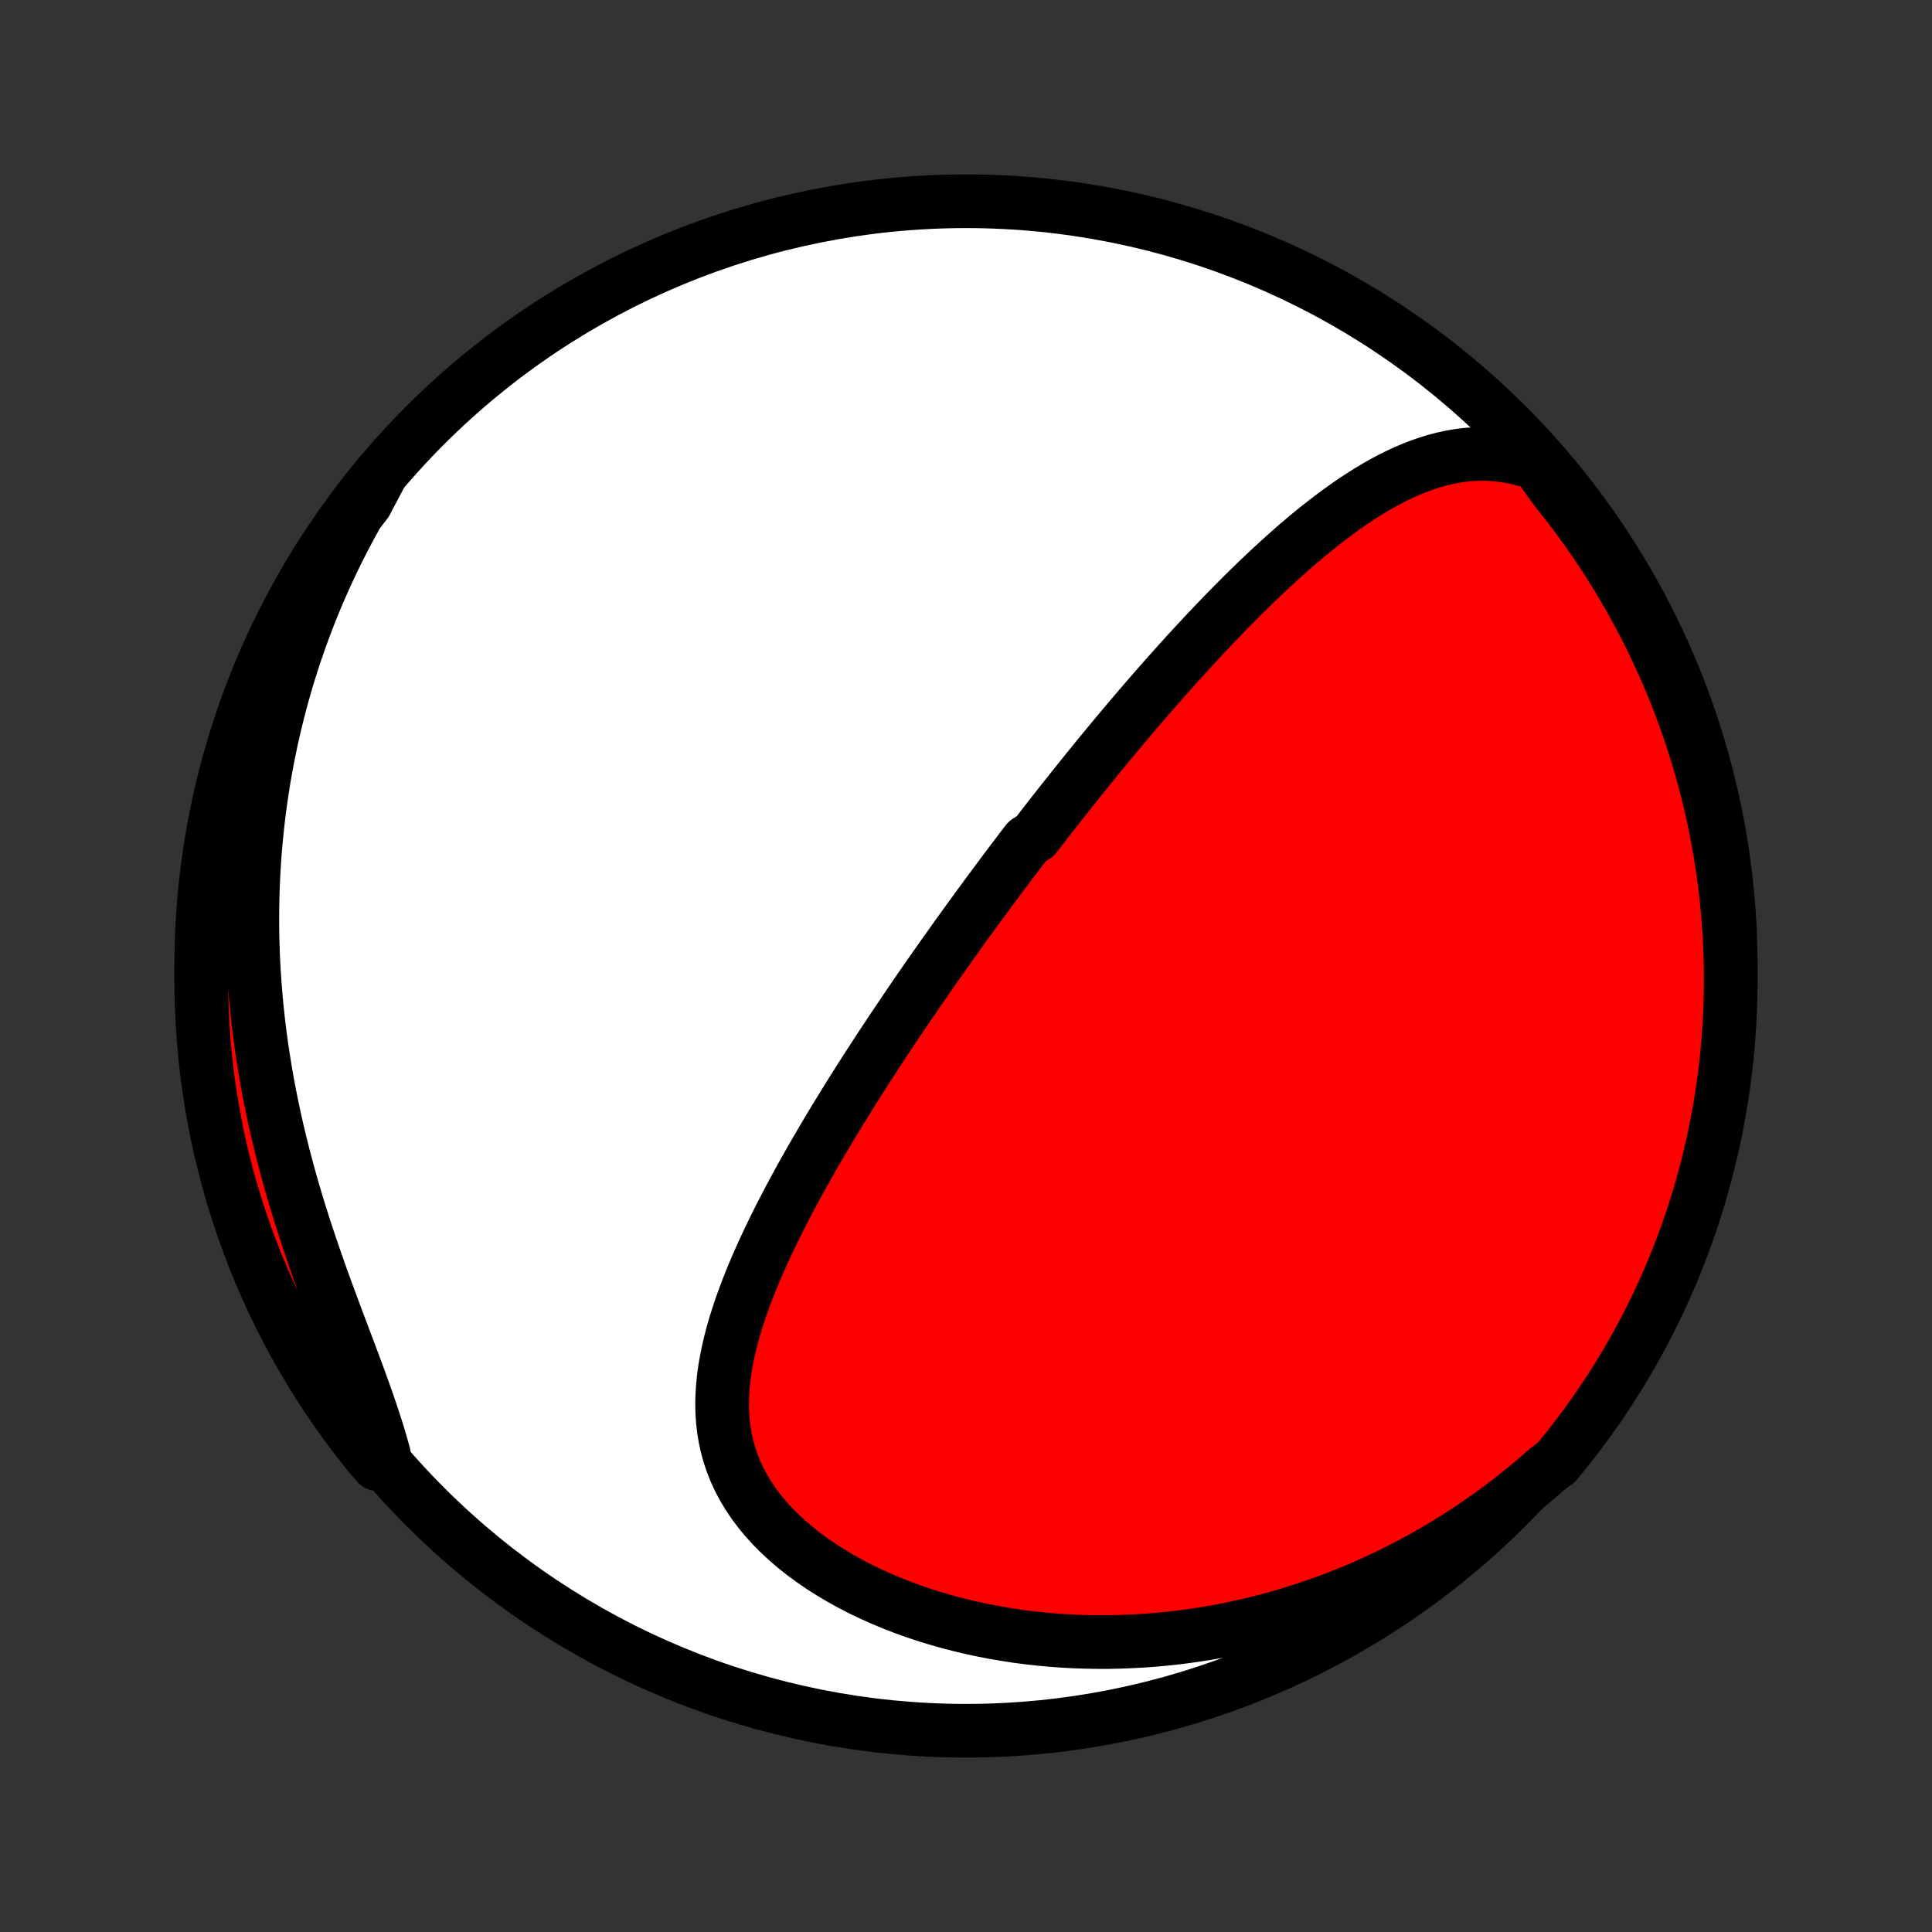 <?xml version="1.0" encoding="utf-8" standalone="no"?>
<!DOCTYPE svg PUBLIC "-//W3C//DTD SVG 1.1//EN"
  "http://www.w3.org/Graphics/SVG/1.1/DTD/svg11.dtd">
<!-- Created with matplotlib (http://matplotlib.org/) -->
<svg height="72pt" version="1.1" viewBox="0 0 72 72" width="72pt" xmlns="http://www.w3.org/2000/svg" xmlns:xlink="http://www.w3.org/1999/xlink">
 <rect x="0" y="0" width="72" height="72" fill="#333333" stroke="none"/>
 <defs>
  <style type="text/css">
*{stroke-linecap:butt;stroke-linejoin:round;}
  </style>
 </defs>
 <g id="figure_1">
  <g id="patch_1">
   <path d="
M0 72
L72 72
L72 0
L0 0
z
" style="fill:none;"/>
  </g>
  <g id="axes_1">
   <g id="PatchCollection_1">
    <defs>
     <path d="
M36 -7.5
C43.558 -7.5 50.808 -10.503 56.153 -15.848
C61.497 -21.192 64.5 -28.442 64.5 -36
C64.5 -43.558 61.497 -50.808 56.153 -56.153
C50.808 -61.497 43.558 -64.5 36 -64.5
C28.442 -64.5 21.192 -61.497 15.848 -56.153
C10.503 -50.808 7.5 -43.558 7.5 -36
C7.5 -28.442 10.503 -21.192 15.848 -15.848
C21.192 -10.503 28.442 -7.5 36 -7.5
z
" id="C0_0_a811fe30f3"/>
     <path d="
M57.286 -54.721
L56.946 -54.832
L56.609 -54.922
L56.276 -54.992
L55.947 -55.041
L55.622 -55.072
L55.302 -55.084
L54.986 -55.078
L54.675 -55.057
L54.368 -55.02
L54.066 -54.968
L53.768 -54.903
L53.475 -54.826
L53.186 -54.736
L52.901 -54.636
L52.62 -54.526
L52.342 -54.407
L52.069 -54.279
L51.799 -54.143
L51.533 -54.001
L51.27 -53.851
L51.01 -53.695
L50.754 -53.534
L50.501 -53.368
L50.251 -53.198
L50.004 -53.023
L49.76 -52.844
L49.518 -52.662
L49.28 -52.477
L49.044 -52.29
L48.811 -52.1
L48.58 -51.907
L48.352 -51.713
L48.127 -51.517
L47.904 -51.319
L47.683 -51.12
L47.465 -50.92
L47.249 -50.719
L47.035 -50.517
L46.823 -50.315
L46.614 -50.112
L46.406 -49.908
L46.201 -49.704
L45.998 -49.5
L45.796 -49.295
L45.597 -49.091
L45.4 -48.886
L45.204 -48.681
L45.01 -48.477
L44.818 -48.272
L44.628 -48.068
L44.439 -47.864
L44.252 -47.66
L44.067 -47.456
L43.883 -47.253
L43.701 -47.049
L43.52 -46.846
L43.34 -46.644
L43.163 -46.441
L42.986 -46.239
L42.81 -46.037
L42.636 -45.836
L42.463 -45.635
L42.292 -45.434
L42.121 -45.233
L41.952 -45.032
L41.783 -44.832
L41.616 -44.632
L41.45 -44.432
L41.284 -44.233
L41.12 -44.033
L40.956 -43.834
L40.793 -43.635
L40.632 -43.436
L40.47 -43.236
L40.31 -43.038
L40.15 -42.838
L39.991 -42.639
L39.833 -42.44
L39.675 -42.241
L39.517 -42.042
L39.36 -41.842
L39.204 -41.642
L39.048 -41.443
L38.893 -41.242
L38.738 -41.042
L38.583 -40.841
L38.275 -40.64
L38.121 -40.438
L37.967 -40.236
L37.814 -40.034
L37.66 -39.831
L37.507 -39.627
L37.354 -39.423
L37.201 -39.218
L37.049 -39.013
L36.896 -38.806
L36.743 -38.599
L36.59 -38.392
L36.437 -38.183
L36.284 -37.973
L36.131 -37.763
L35.978 -37.551
L35.825 -37.339
L35.671 -37.125
L35.518 -36.91
L35.364 -36.694
L35.21 -36.477
L35.055 -36.259
L34.901 -36.039
L34.746 -35.818
L34.591 -35.596
L34.435 -35.372
L34.279 -35.146
L34.123 -34.919
L33.967 -34.691
L33.81 -34.461
L33.653 -34.229
L33.496 -33.995
L33.338 -33.76
L33.18 -33.523
L33.021 -33.284
L32.862 -33.044
L32.703 -32.801
L32.544 -32.556
L32.384 -32.309
L32.224 -32.061
L32.064 -31.81
L31.904 -31.557
L31.743 -31.302
L31.582 -31.044
L31.422 -30.785
L31.261 -30.523
L31.1 -30.259
L30.939 -29.993
L30.779 -29.724
L30.619 -29.453
L30.459 -29.18
L30.299 -28.904
L30.141 -28.626
L29.983 -28.346
L29.825 -28.063
L29.669 -27.778
L29.514 -27.49
L29.36 -27.2
L29.208 -26.908
L29.057 -26.614
L28.909 -26.317
L28.762 -26.018
L28.618 -25.717
L28.477 -25.413
L28.339 -25.108
L28.204 -24.801
L28.073 -24.492
L27.946 -24.181
L27.824 -23.868
L27.707 -23.553
L27.595 -23.237
L27.49 -22.92
L27.391 -22.601
L27.299 -22.281
L27.216 -21.96
L27.14 -21.638
L27.075 -21.316
L27.018 -20.993
L26.973 -20.669
L26.94 -20.346
L26.919 -20.023
L26.91 -19.7
L26.916 -19.377
L26.937 -19.056
L26.973 -18.736
L27.026 -18.417
L27.095 -18.1
L27.182 -17.786
L27.287 -17.474
L27.41 -17.165
L27.552 -16.859
L27.712 -16.558
L27.891 -16.261
L28.088 -15.968
L28.304 -15.681
L28.537 -15.399
L28.788 -15.123
L29.055 -14.854
L29.338 -14.592
L29.636 -14.337
L29.948 -14.089
L30.274 -13.85
L30.612 -13.618
L30.962 -13.396
L31.322 -13.182
L31.692 -12.976
L32.072 -12.78
L32.459 -12.594
L32.854 -12.416
L33.255 -12.248
L33.662 -12.09
L34.074 -11.941
L34.49 -11.802
L34.911 -11.672
L35.334 -11.552
L35.76 -11.441
L36.187 -11.339
L36.616 -11.247
L37.047 -11.164
L37.477 -11.09
L37.908 -11.024
L38.339 -10.968
L38.769 -10.92
L39.199 -10.881
L39.627 -10.85
L40.053 -10.827
L40.478 -10.813
L40.901 -10.806
L41.322 -10.806
L41.74 -10.815
L42.156 -10.831
L42.569 -10.853
L42.98 -10.883
L43.387 -10.92
L43.791 -10.963
L44.193 -11.013
L44.59 -11.069
L44.985 -11.131
L45.376 -11.2
L45.764 -11.274
L46.148 -11.354
L46.529 -11.44
L46.906 -11.531
L47.28 -11.628
L47.65 -11.729
L48.016 -11.836
L48.379 -11.948
L48.739 -12.065
L49.094 -12.187
L49.446 -12.313
L49.794 -12.444
L50.139 -12.579
L50.481 -12.719
L50.818 -12.863
L51.153 -13.011
L51.483 -13.164
L51.811 -13.32
L52.135 -13.481
L52.455 -13.646
L52.772 -13.815
L53.086 -13.987
L53.396 -14.164
L53.703 -14.344
L54.007 -14.528
L54.307 -14.716
L54.605 -14.908
L54.899 -15.103
L55.19 -15.302
L55.478 -15.505
L55.763 -15.711
L56.044 -15.922
L56.323 -16.135
L56.598 -16.353
L56.871 -16.574
L57.14 -16.799
L57.407 -17.027
L57.67 -17.259
L57.993 -17.495
L58.306 -17.874
L58.612 -18.26
L58.911 -18.652
L59.204 -19.05
L59.489 -19.452
L59.767 -19.86
L60.038 -20.272
L60.302 -20.689
L60.558 -21.111
L60.806 -21.537
L61.047 -21.968
L61.281 -22.403
L61.507 -22.842
L61.725 -23.286
L61.935 -23.733
L62.137 -24.183
L62.331 -24.638
L62.518 -25.096
L62.696 -25.557
L62.866 -26.021
L63.028 -26.489
L63.182 -26.959
L63.327 -27.432
L63.464 -27.908
L63.593 -28.386
L63.713 -28.867
L63.825 -29.349
L63.928 -29.834
L64.023 -30.32
L64.11 -30.809
L64.187 -31.299
L64.257 -31.79
L64.317 -32.282
L64.369 -32.776
L64.412 -33.271
L64.447 -33.766
L64.473 -34.263
L64.49 -34.759
L64.499 -35.257
L64.499 -35.754
L64.49 -36.251
L64.473 -36.749
L64.447 -37.246
L64.412 -37.742
L64.368 -38.239
L64.317 -38.734
L64.256 -39.229
L64.187 -39.722
L64.109 -40.215
L64.022 -40.706
L63.927 -41.196
L63.824 -41.684
L63.712 -42.171
L63.592 -42.656
L63.463 -43.138
L63.326 -43.619
L63.18 -44.097
L63.026 -44.572
L62.864 -45.046
L62.694 -45.516
L62.516 -45.983
L62.33 -46.448
L62.135 -46.909
L61.933 -47.367
L61.723 -47.821
L61.505 -48.272
L61.279 -48.719
L61.045 -49.162
L60.804 -49.601
L60.555 -50.036
L60.299 -50.467
L60.035 -50.893
L59.764 -51.315
L59.486 -51.732
L59.201 -52.145
L58.908 -52.552
L58.609 -52.955
L58.303 -53.352
L57.99 -53.744
z
" id="C0_1_82280d4419"/>
     <path d="
M14.132 -54.213
L13.944 -53.914
L13.76 -53.614
L13.58 -53.312
L13.403 -53.008
L13.231 -52.703
L13.062 -52.395
L12.897 -52.086
L12.735 -51.775
L12.577 -51.462
L12.423 -51.147
L12.272 -50.83
L12.125 -50.511
L11.982 -50.19
L11.842 -49.867
L11.706 -49.542
L11.573 -49.215
L11.444 -48.885
L11.319 -48.553
L11.197 -48.219
L11.079 -47.882
L10.964 -47.543
L10.854 -47.202
L10.746 -46.858
L10.643 -46.511
L10.543 -46.163
L10.447 -45.811
L10.355 -45.457
L10.267 -45.1
L10.183 -44.74
L10.102 -44.377
L10.026 -44.012
L9.954 -43.644
L9.885 -43.273
L9.821 -42.899
L9.762 -42.522
L9.706 -42.142
L9.655 -41.759
L9.609 -41.373
L9.567 -40.984
L9.529 -40.592
L9.496 -40.197
L9.468 -39.798
L9.445 -39.397
L9.427 -38.993
L9.414 -38.585
L9.406 -38.174
L9.403 -37.761
L9.406 -37.344
L9.414 -36.924
L9.427 -36.502
L9.446 -36.076
L9.471 -35.648
L9.502 -35.216
L9.538 -34.782
L9.58 -34.346
L9.628 -33.907
L9.682 -33.465
L9.742 -33.022
L9.809 -32.576
L9.881 -32.128
L9.959 -31.678
L10.044 -31.227
L10.135 -30.774
L10.232 -30.32
L10.334 -29.864
L10.443 -29.408
L10.557 -28.951
L10.678 -28.494
L10.803 -28.036
L10.934 -27.579
L11.07 -27.122
L11.211 -26.666
L11.356 -26.21
L11.506 -25.756
L11.659 -25.304
L11.815 -24.854
L11.973 -24.406
L12.134 -23.961
L12.297 -23.518
L12.46 -23.079
L12.623 -22.644
L12.786 -22.212
L12.947 -21.785
L13.106 -21.363
L13.262 -20.945
L13.414 -20.532
L13.561 -20.125
L13.703 -19.723
L13.838 -19.327
L13.966 -18.937
L14.087 -18.553
L14.2 -18.175
L14.304 -17.803
L14.064 -17.438
L13.749 -17.805
L13.442 -18.191
L13.141 -18.582
L12.848 -18.978
L12.561 -19.38
L12.282 -19.787
L12.01 -20.198
L11.745 -20.614
L11.487 -21.035
L11.237 -21.461
L10.995 -21.891
L10.76 -22.325
L10.533 -22.764
L10.313 -23.206
L10.102 -23.653
L9.898 -24.103
L9.703 -24.557
L9.515 -25.014
L9.335 -25.475
L9.164 -25.938
L9 -26.405
L8.845 -26.875
L8.698 -27.348
L8.56 -27.823
L8.429 -28.301
L8.308 -28.781
L8.194 -29.263
L8.089 -29.747
L7.993 -30.234
L7.905 -30.722
L7.826 -31.211
L7.755 -31.702
L7.693 -32.195
L7.64 -32.688
L7.595 -33.183
L7.559 -33.678
L7.531 -34.174
L7.512 -34.671
L7.502 -35.168
L7.5 -35.665
L7.508 -36.163
L7.524 -36.66
L7.548 -37.157
L7.581 -37.654
L7.623 -38.15
L7.674 -38.646
L7.733 -39.141
L7.8 -39.635
L7.877 -40.127
L7.962 -40.619
L8.055 -41.109
L8.157 -41.597
L8.267 -42.084
L8.386 -42.569
L8.514 -43.052
L8.649 -43.533
L8.793 -44.012
L8.946 -44.488
L9.106 -44.961
L9.275 -45.432
L9.452 -45.9
L9.637 -46.365
L9.83 -46.827
L10.03 -47.285
L10.239 -47.74
L10.456 -48.192
L10.681 -48.639
L10.913 -49.083
L11.153 -49.523
L11.4 -49.959
L11.655 -50.391
L11.917 -50.818
L12.187 -51.24
L12.464 -51.658
L12.748 -52.072
L13.039 -52.48
L13.337 -52.883
L13.642 -53.281
z
" id="C0_2_9b29c318d8"/>
    </defs>
    <g clip-path="url(#p1bffca34e9)">
     <use style="fill:#ffffff;stroke:#000000;stroke-width:2.0;" x="0.0" xlink:href="#C0_0_a811fe30f3" y="72.0"/>
    </g>
    <g clip-path="url(#p1bffca34e9)">
     <use style="fill:#ff0000;stroke:#000000;stroke-width:2.0;" x="0.0" xlink:href="#C0_1_82280d4419" y="72.0"/>
    </g>
    <g clip-path="url(#p1bffca34e9)">
     <use style="fill:#ff0000;stroke:#000000;stroke-width:2.0;" x="0.0" xlink:href="#C0_2_9b29c318d8" y="72.0"/>
    </g>
   </g>
  </g>
 </g>
 <defs>
  <clipPath id="p1bffca34e9">
   <rect height="72.0" width="72.0" x="0.0" y="0.0"/>
  </clipPath>
 </defs>
</svg>
